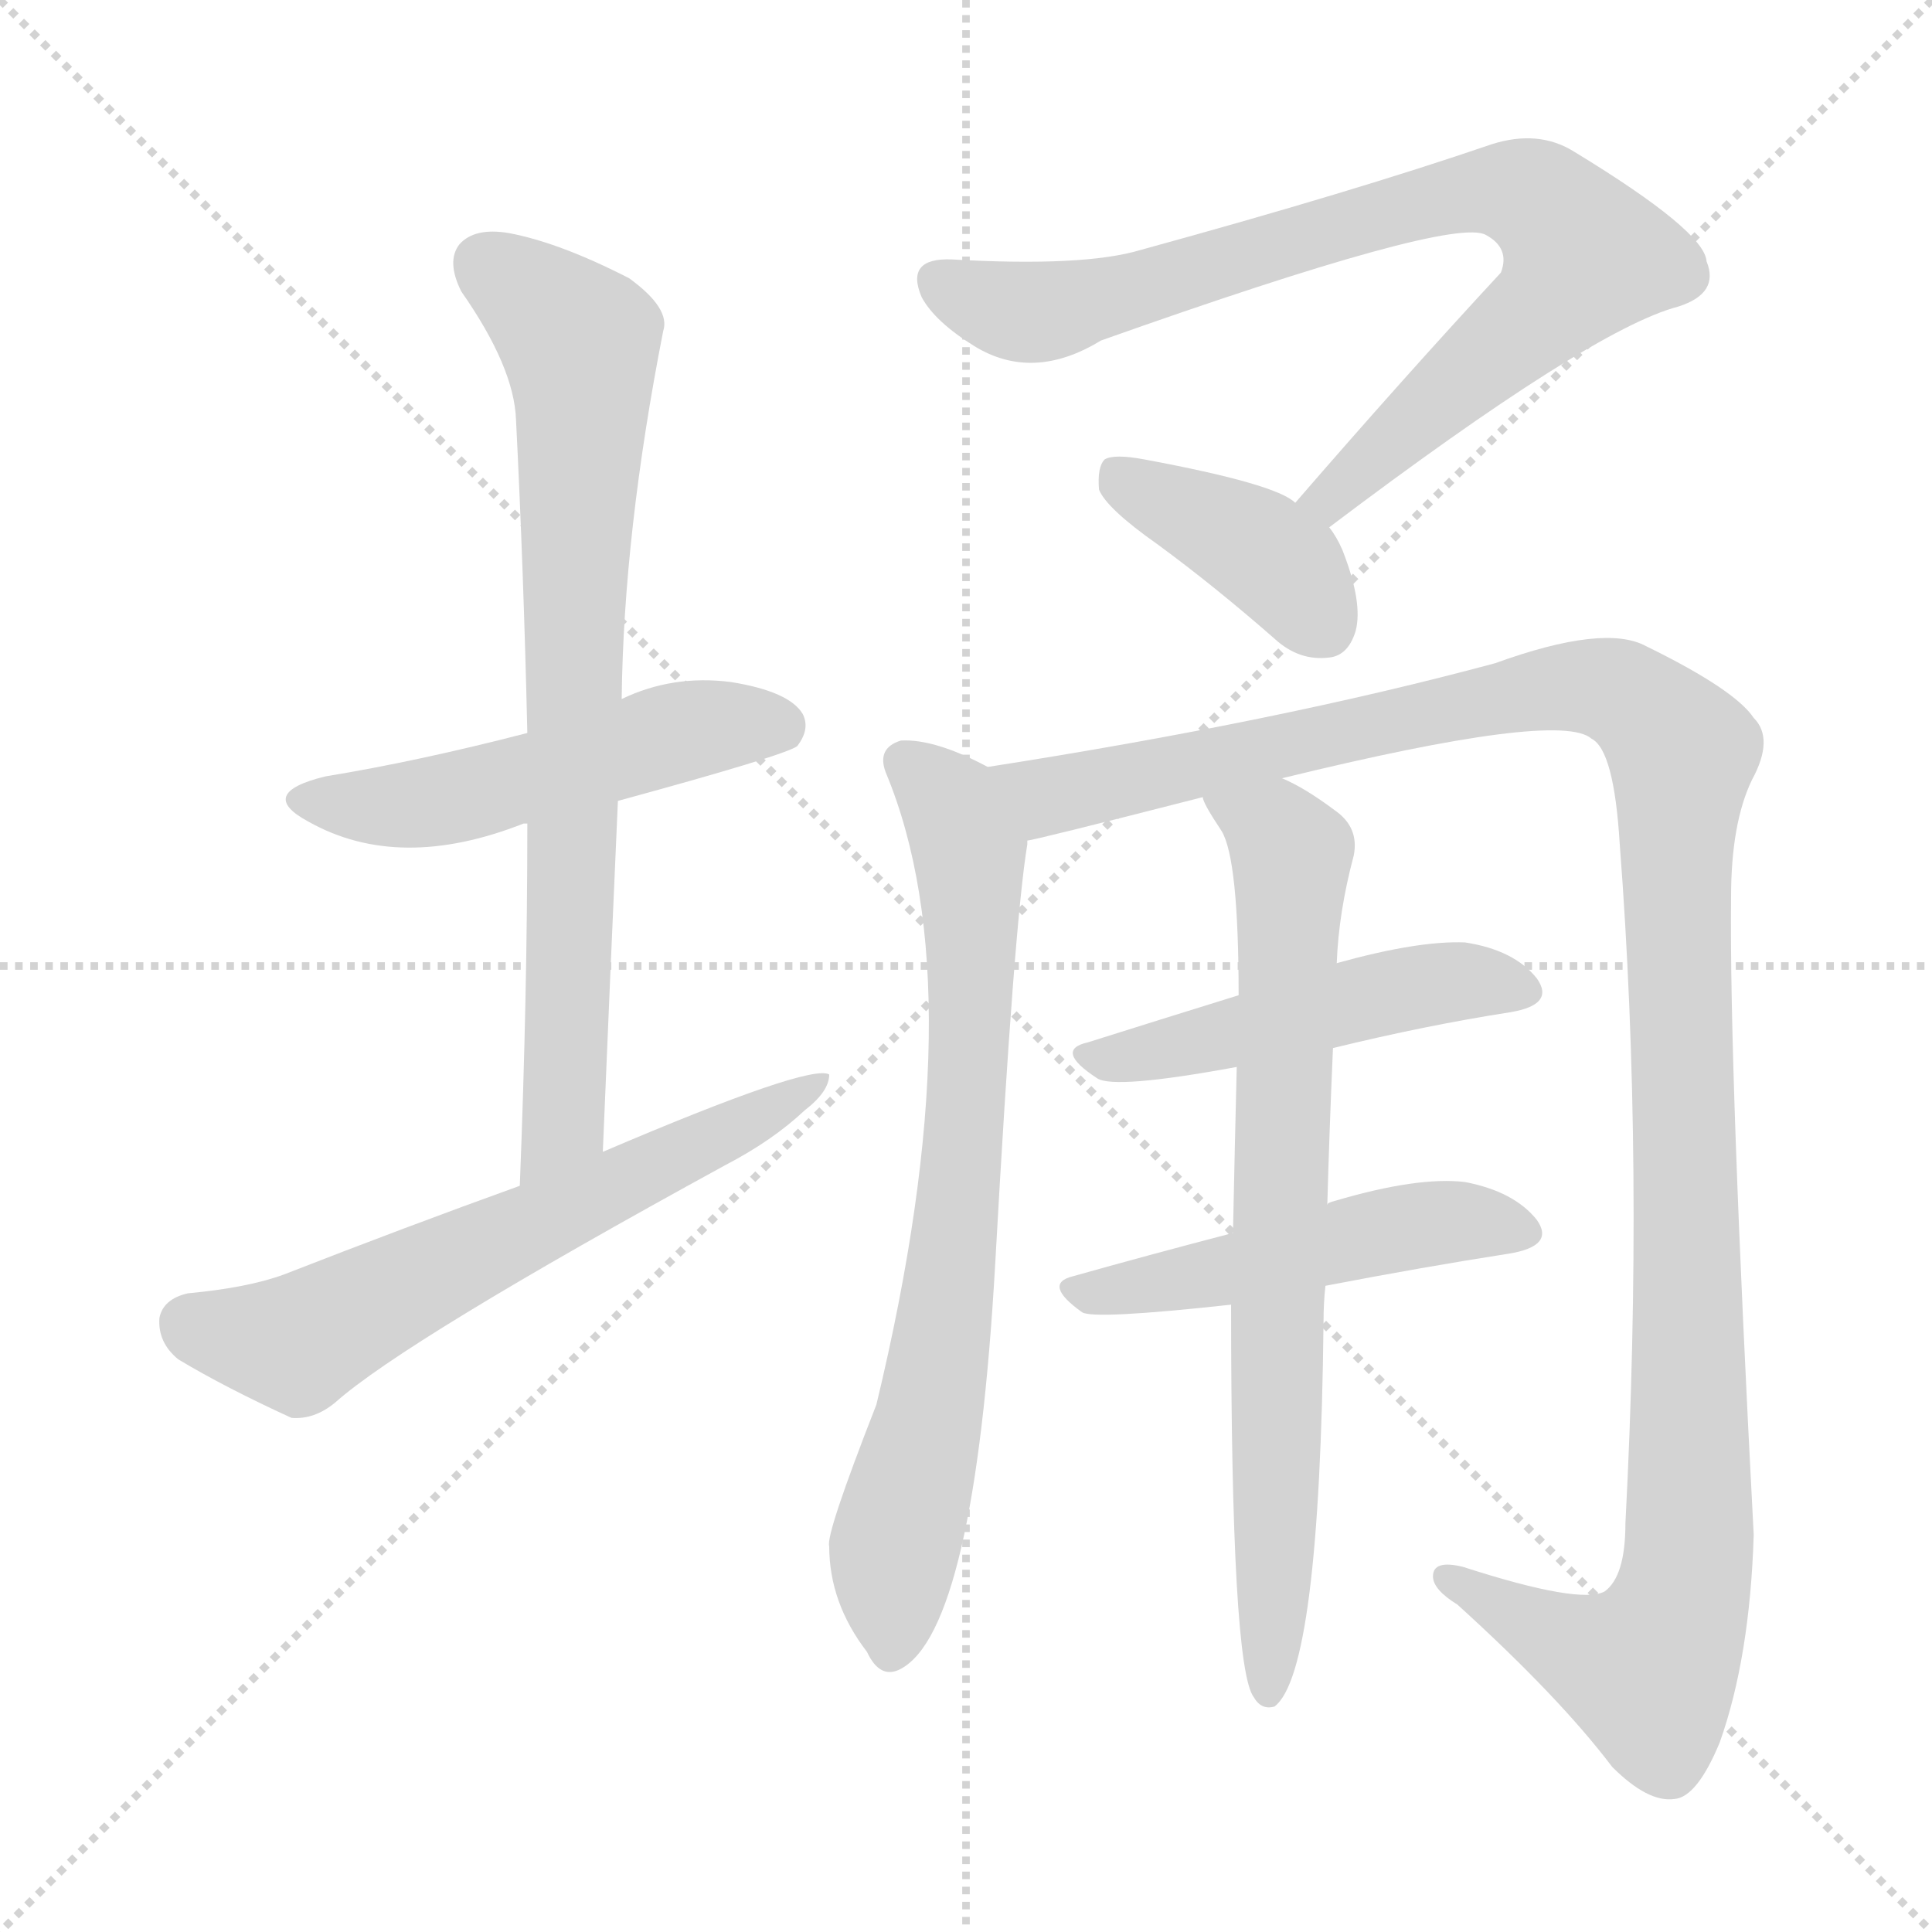 <svg version="1.1" viewBox="0 0 1024 1024" xmlns="http://www.w3.org/2000/svg">
  <g stroke="lightgray" stroke-dasharray="1,1" stroke-width="1" transform="scale(4, 4)">
    <line x1="0" y1="0" x2="256" y2="256"></line>
    <line x1="256" y1="0" x2="0" y2="256"></line>
    <line x1="128" y1="0" x2="128" y2="256"></line>
    <line x1="0" y1="128" x2="256" y2="128"></line>
  </g>
<g transform="scale(1, -1) translate(0, -900)">
   <style type="text/css">
    @keyframes keyframes0 {
      from {
       stroke: blue;
       stroke-dashoffset: 513;
       stroke-width: 128;
       }
       63% {
       animation-timing-function: step-end;
       stroke: blue;
       stroke-dashoffset: 0;
       stroke-width: 128;
       }
       to {
       stroke: black;
       stroke-width: 1024;
       }
       }
       #make-me-a-hanzi-animation-0 {
         animation: keyframes0 0.667s both;
         animation-delay: 0s;
         animation-timing-function: linear;
       }
    @keyframes keyframes1 {
      from {
       stroke: blue;
       stroke-dashoffset: 767;
       stroke-width: 128;
       }
       71% {
       animation-timing-function: step-end;
       stroke: blue;
       stroke-dashoffset: 0;
       stroke-width: 128;
       }
       to {
       stroke: black;
       stroke-width: 1024;
       }
       }
       #make-me-a-hanzi-animation-1 {
         animation: keyframes1 0.874s both;
         animation-delay: 0.667s;
         animation-timing-function: linear;
       }
    @keyframes keyframes2 {
      from {
       stroke: blue;
       stroke-dashoffset: 625;
       stroke-width: 128;
       }
       67% {
       animation-timing-function: step-end;
       stroke: blue;
       stroke-dashoffset: 0;
       stroke-width: 128;
       }
       to {
       stroke: black;
       stroke-width: 1024;
       }
       }
       #make-me-a-hanzi-animation-2 {
         animation: keyframes2 0.759s both;
         animation-delay: 1.542s;
         animation-timing-function: linear;
       }
    @keyframes keyframes3 {
      from {
       stroke: blue;
       stroke-dashoffset: 823;
       stroke-width: 128;
       }
       73% {
       animation-timing-function: step-end;
       stroke: blue;
       stroke-dashoffset: 0;
       stroke-width: 128;
       }
       to {
       stroke: black;
       stroke-width: 1024;
       }
       }
       #make-me-a-hanzi-animation-3 {
         animation: keyframes3 0.92s both;
         animation-delay: 2.3s;
         animation-timing-function: linear;
       }
    @keyframes keyframes4 {
      from {
       stroke: blue;
       stroke-dashoffset: 397;
       stroke-width: 128;
       }
       56% {
       animation-timing-function: step-end;
       stroke: blue;
       stroke-dashoffset: 0;
       stroke-width: 128;
       }
       to {
       stroke: black;
       stroke-width: 1024;
       }
       }
       #make-me-a-hanzi-animation-4 {
         animation: keyframes4 0.573s both;
         animation-delay: 3.22s;
         animation-timing-function: linear;
       }
    @keyframes keyframes5 {
      from {
       stroke: blue;
       stroke-dashoffset: 742;
       stroke-width: 128;
       }
       71% {
       animation-timing-function: step-end;
       stroke: blue;
       stroke-dashoffset: 0;
       stroke-width: 128;
       }
       to {
       stroke: black;
       stroke-width: 1024;
       }
       }
       #make-me-a-hanzi-animation-5 {
         animation: keyframes5 0.854s both;
         animation-delay: 3.793s;
         animation-timing-function: linear;
       }
    @keyframes keyframes6 {
      from {
       stroke: blue;
       stroke-dashoffset: 1244;
       stroke-width: 128;
       }
       80% {
       animation-timing-function: step-end;
       stroke: blue;
       stroke-dashoffset: 0;
       stroke-width: 128;
       }
       to {
       stroke: black;
       stroke-width: 1024;
       }
       }
       #make-me-a-hanzi-animation-6 {
         animation: keyframes6 1.262s both;
         animation-delay: 4.647s;
         animation-timing-function: linear;
       }
    @keyframes keyframes7 {
      from {
       stroke: blue;
       stroke-dashoffset: 488;
       stroke-width: 128;
       }
       61% {
       animation-timing-function: step-end;
       stroke: blue;
       stroke-dashoffset: 0;
       stroke-width: 128;
       }
       to {
       stroke: black;
       stroke-width: 1024;
       }
       }
       #make-me-a-hanzi-animation-7 {
         animation: keyframes7 0.647s both;
         animation-delay: 5.909s;
         animation-timing-function: linear;
       }
    @keyframes keyframes8 {
      from {
       stroke: blue;
       stroke-dashoffset: 493;
       stroke-width: 128;
       }
       62% {
       animation-timing-function: step-end;
       stroke: blue;
       stroke-dashoffset: 0;
       stroke-width: 128;
       }
       to {
       stroke: black;
       stroke-width: 1024;
       }
       }
       #make-me-a-hanzi-animation-8 {
         animation: keyframes8 0.651s both;
         animation-delay: 6.556s;
         animation-timing-function: linear;
       }
    @keyframes keyframes9 {
      from {
       stroke: blue;
       stroke-dashoffset: 752;
       stroke-width: 128;
       }
       71% {
       animation-timing-function: step-end;
       stroke: blue;
       stroke-dashoffset: 0;
       stroke-width: 128;
       }
       to {
       stroke: black;
       stroke-width: 1024;
       }
       }
       #make-me-a-hanzi-animation-9 {
         animation: keyframes9 0.862s both;
         animation-delay: 7.208s;
         animation-timing-function: linear;
       }
</style>
<path d="M 327.5 475.5 Q 415.5 499.5 422.5 504.5 Q 429.5 513.5 425.5 521.5 Q 418.5 533.5 387.5 538.5 Q 356.5 542.5 329.5 529.5 L 279.5 511.5 Q 221.5 496.5 172.5 488.5 Q 135.5 479.5 163.5 464.5 Q 211.5 437.5 277.5 463.5 L 279.5 463.5 L 327.5 475.5 Z" fill="lightgray"></path> 
<path d="M 319.5 289.5 Q 323.5 385.5 327.5 475.5 L 329.5 529.5 Q 330.5 617.5 351.5 724.5 Q 355.5 736.5 333.5 752.5 Q 296.5 771.5 269.5 776.5 Q 251.5 779.5 243.5 770.5 Q 236.5 761.5 244.5 745.5 Q 272.5 705.5 273.5 677.5 Q 277.5 598.5 279.5 511.5 L 279.5 463.5 Q 279.5 372.5 275.5 271.5 C 274.5 241.5 318.5 259.5 319.5 289.5 Z" fill="lightgray"></path> 
<path d="M 275.5 271.5 Q 214.5 249.5 150.5 224.5 Q 131.5 217.5 99.5 214.5 Q 86.5 211.5 84.5 201.5 Q 83.5 188.5 94.5 179.5 Q 119.5 164.5 154.5 148.5 Q 166.5 147.5 177.5 156.5 Q 214.5 189.5 384.5 282.5 Q 409.5 295.5 426.5 311.5 Q 439.5 321.5 439.5 330.5 Q 429.5 336.5 319.5 289.5 L 275.5 271.5 Z" fill="lightgray"></path> 
<path d="M 704.5 620.5 Q 843.5 725.5 889.5 737.5 Q 911.5 744.5 904.5 761.5 Q 903.5 777.5 834.5 819.5 Q 815.5 831.5 790.5 823.5 Q 717.5 798.5 604.5 767.5 Q 574.5 758.5 504.5 762.5 Q 479.5 763.5 488.5 742.5 Q 495.5 729.5 516.5 716.5 Q 547.5 697.5 583.5 719.5 Q 769.5 785.5 787.5 775.5 Q 800.5 768.5 795.5 755.5 Q 744.5 700.5 686.5 633.5 C 666.5 610.5 680.5 602.5 704.5 620.5 Z" fill="lightgray"></path> 
<path d="M 686.5 633.5 Q 676.5 643.5 606.5 656.5 Q 590.5 659.5 585.5 656.5 Q 581.5 652.5 582.5 640.5 Q 586.5 630.5 613.5 611.5 Q 643.5 589.5 675.5 561.5 Q 688.5 549.5 704.5 551.5 Q 714.5 552.5 718.5 565.5 Q 722.5 580.5 711.5 608.5 Q 708.5 615.5 704.5 620.5 L 686.5 633.5 Z" fill="lightgray"></path> 
<path d="M 523.5 493.5 Q 495.5 508.5 477.5 507.5 Q 464.5 503.5 469.5 490.5 Q 517.5 375.5 464.5 155.5 Q 437.5 86.5 439.5 80.5 Q 439.5 50.5 459.5 24.5 Q 466.5 9.5 477.5 15.5 Q 516.5 36.5 527.5 230.5 Q 537.5 410.5 544.5 452.5 L 544.5 454.5 C 547.5 481.5 547.5 481.5 523.5 493.5 Z" fill="lightgray"></path> 
<path d="M 679.5 487.5 Q 826.5 523.5 843.5 508.5 Q 855.5 502.5 858.5 452.5 Q 871.5 283.5 861.5 92.5 Q 861.5 64.5 850.5 56.5 Q 837.5 49.5 775.5 69.5 Q 759.5 73.5 759.5 64.5 Q 759.5 57.5 772.5 49.5 Q 826.5 0.5 854.5 -36.5 Q 873.5 -55.5 887.5 -53.5 Q 899.5 -52.5 911.5 -23.5 Q 927.5 21.5 929.5 86.5 Q 916.5 333.5 917.5 424.5 Q 917.5 463.5 928.5 486.5 Q 940.5 508.5 929.5 519.5 Q 919.5 534.5 872.5 557.5 Q 850.5 569.5 792.5 548.5 Q 677.5 517.5 523.5 493.5 C 493.5 488.5 515.5 447.5 544.5 454.5 Q 547.5 454.5 637.5 477.5 L 679.5 487.5 Z" fill="lightgray"></path> 
<path d="M 706.5 344.5 Q 755.5 356.5 800.5 363.5 Q 824.5 367.5 814.5 381.5 Q 802.5 396.5 776.5 400.5 Q 751.5 401.5 708.5 389.5 L 656.5 372.5 Q 614.5 359.5 576.5 347.5 Q 558.5 343.5 581.5 328.5 Q 590.5 322.5 655.5 334.5 L 706.5 344.5 Z" fill="lightgray"></path> 
<path d="M 702.5 218.5 Q 754.5 228.5 799.5 235.5 Q 824.5 239.5 814.5 253.5 Q 802.5 268.5 776.5 273.5 Q 751.5 276.5 707.5 263.5 Q 703.5 262.5 703.5 261.5 L 653.5 246.5 Q 607.5 234.5 568.5 223.5 Q 552.5 219.5 573.5 204.5 Q 579.5 200.5 652.5 208.5 L 702.5 218.5 Z" fill="lightgray"></path> 
<path d="M 652.5 208.5 Q 652.5 16.5 664.5 0.5 Q 668.5 -6.5 675.5 -4.5 Q 699.5 13.5 701.5 199.5 Q 701.5 209.5 702.5 218.5 L 703.5 261.5 Q 704.5 298.5 706.5 344.5 L 708.5 389.5 Q 709.5 416.5 717.5 446.5 Q 720.5 461.5 707.5 470.5 Q 691.5 482.5 679.5 487.5 C 652.5 501.5 623.5 504.5 637.5 477.5 Q 637.5 474.5 647.5 459.5 Q 656.5 444.5 656.5 372.5 L 655.5 334.5 Q 654.5 294.5 653.5 246.5 L 652.5 208.5 Z" fill="lightgray"></path> 
      <clipPath id="make-me-a-hanzi-clip-0">
      <path d="M 327.5 475.5 Q 415.5 499.5 422.5 504.5 Q 429.5 513.5 425.5 521.5 Q 418.5 533.5 387.5 538.5 Q 356.5 542.5 329.5 529.5 L 279.5 511.5 Q 221.5 496.5 172.5 488.5 Q 135.5 479.5 163.5 464.5 Q 211.5 437.5 277.5 463.5 L 279.5 463.5 L 327.5 475.5 Z" fill="lightgray"></path>
      </clipPath>
      <path clip-path="url(#make-me-a-hanzi-clip-0)" d="M 164.5 477.5 L 222.5 473.5 L 366.5 513.5 L 415.5 513.5 " fill="none" id="make-me-a-hanzi-animation-0" stroke-dasharray="385 770" stroke-linecap="round"></path>

      <clipPath id="make-me-a-hanzi-clip-1">
      <path d="M 319.5 289.5 Q 323.5 385.5 327.5 475.5 L 329.5 529.5 Q 330.5 617.5 351.5 724.5 Q 355.5 736.5 333.5 752.5 Q 296.5 771.5 269.5 776.5 Q 251.5 779.5 243.5 770.5 Q 236.5 761.5 244.5 745.5 Q 272.5 705.5 273.5 677.5 Q 277.5 598.5 279.5 511.5 L 279.5 463.5 Q 279.5 372.5 275.5 271.5 C 274.5 241.5 318.5 259.5 319.5 289.5 Z" fill="lightgray"></path>
      </clipPath>
      <path clip-path="url(#make-me-a-hanzi-clip-1)" d="M 255.5 760.5 L 307.5 718.5 L 308.5 706.5 L 299.5 314.5 L 280.5 279.5 " fill="none" id="make-me-a-hanzi-animation-1" stroke-dasharray="639 1278" stroke-linecap="round"></path>

      <clipPath id="make-me-a-hanzi-clip-2">
      <path d="M 275.5 271.5 Q 214.5 249.5 150.5 224.5 Q 131.5 217.5 99.5 214.5 Q 86.5 211.5 84.5 201.5 Q 83.5 188.5 94.5 179.5 Q 119.5 164.5 154.5 148.5 Q 166.5 147.5 177.5 156.5 Q 214.5 189.5 384.5 282.5 Q 409.5 295.5 426.5 311.5 Q 439.5 321.5 439.5 330.5 Q 429.5 336.5 319.5 289.5 L 275.5 271.5 Z" fill="lightgray"></path>
      </clipPath>
      <path clip-path="url(#make-me-a-hanzi-clip-2)" d="M 100.5 197.5 L 156.5 188.5 L 436.5 326.5 " fill="none" id="make-me-a-hanzi-animation-2" stroke-dasharray="497 994" stroke-linecap="round"></path>

      <clipPath id="make-me-a-hanzi-clip-3">
      <path d="M 704.5 620.5 Q 843.5 725.5 889.5 737.5 Q 911.5 744.5 904.5 761.5 Q 903.5 777.5 834.5 819.5 Q 815.5 831.5 790.5 823.5 Q 717.5 798.5 604.5 767.5 Q 574.5 758.5 504.5 762.5 Q 479.5 763.5 488.5 742.5 Q 495.5 729.5 516.5 716.5 Q 547.5 697.5 583.5 719.5 Q 769.5 785.5 787.5 775.5 Q 800.5 768.5 795.5 755.5 Q 744.5 700.5 686.5 633.5 C 666.5 610.5 680.5 602.5 704.5 620.5 Z" fill="lightgray"></path>
      </clipPath>
      <path clip-path="url(#make-me-a-hanzi-clip-3)" d="M 498.5 750.5 L 522.5 738.5 L 555.5 734.5 L 782.5 798.5 L 803.5 798.5 L 827.5 784.5 L 840.5 764.5 L 823.5 740.5 L 708.5 635.5 L 695.5 636.5 " fill="none" id="make-me-a-hanzi-animation-3" stroke-dasharray="695 1390" stroke-linecap="round"></path>

      <clipPath id="make-me-a-hanzi-clip-4">
      <path d="M 686.5 633.5 Q 676.5 643.5 606.5 656.5 Q 590.5 659.5 585.5 656.5 Q 581.5 652.5 582.5 640.5 Q 586.5 630.5 613.5 611.5 Q 643.5 589.5 675.5 561.5 Q 688.5 549.5 704.5 551.5 Q 714.5 552.5 718.5 565.5 Q 722.5 580.5 711.5 608.5 Q 708.5 615.5 704.5 620.5 L 686.5 633.5 Z" fill="lightgray"></path>
      </clipPath>
      <path clip-path="url(#make-me-a-hanzi-clip-4)" d="M 590.5 650.5 L 672.5 605.5 L 701.5 568.5 " fill="none" id="make-me-a-hanzi-animation-4" stroke-dasharray="269 538" stroke-linecap="round"></path>

      <clipPath id="make-me-a-hanzi-clip-5">
      <path d="M 523.5 493.5 Q 495.5 508.5 477.5 507.5 Q 464.5 503.5 469.5 490.5 Q 517.5 375.5 464.5 155.5 Q 437.5 86.5 439.5 80.5 Q 439.5 50.5 459.5 24.5 Q 466.5 9.5 477.5 15.5 Q 516.5 36.5 527.5 230.5 Q 537.5 410.5 544.5 452.5 L 544.5 454.5 C 547.5 481.5 547.5 481.5 523.5 493.5 Z" fill="lightgray"></path>
      </clipPath>
      <path clip-path="url(#make-me-a-hanzi-clip-5)" d="M 479.5 496.5 L 504.5 473.5 L 513.5 449.5 L 514.5 369.5 L 500.5 193.5 L 473.5 75.5 L 471.5 26.5 " fill="none" id="make-me-a-hanzi-animation-5" stroke-dasharray="614 1228" stroke-linecap="round"></path>

      <clipPath id="make-me-a-hanzi-clip-6">
      <path d="M 679.5 487.5 Q 826.5 523.5 843.5 508.5 Q 855.5 502.5 858.5 452.5 Q 871.5 283.5 861.5 92.5 Q 861.5 64.5 850.5 56.5 Q 837.5 49.5 775.5 69.5 Q 759.5 73.5 759.5 64.5 Q 759.5 57.5 772.5 49.5 Q 826.5 0.5 854.5 -36.5 Q 873.5 -55.5 887.5 -53.5 Q 899.5 -52.5 911.5 -23.5 Q 927.5 21.5 929.5 86.5 Q 916.5 333.5 917.5 424.5 Q 917.5 463.5 928.5 486.5 Q 940.5 508.5 929.5 519.5 Q 919.5 534.5 872.5 557.5 Q 850.5 569.5 792.5 548.5 Q 677.5 517.5 523.5 493.5 C 493.5 488.5 515.5 447.5 544.5 454.5 Q 547.5 454.5 637.5 477.5 L 679.5 487.5 Z" fill="lightgray"></path>
      </clipPath>
      <path clip-path="url(#make-me-a-hanzi-clip-6)" d="M 532.5 490.5 L 557.5 477.5 L 824.5 535.5 L 858.5 532.5 L 891.5 501.5 L 888.5 417.5 L 896.5 95.5 L 889.5 47.5 L 873.5 15.5 L 833.5 27.5 L 767.5 63.5 " fill="none" id="make-me-a-hanzi-animation-6" stroke-dasharray="1116 2232" stroke-linecap="round"></path>

      <clipPath id="make-me-a-hanzi-clip-7">
      <path d="M 706.5 344.5 Q 755.5 356.5 800.5 363.5 Q 824.5 367.5 814.5 381.5 Q 802.5 396.5 776.5 400.5 Q 751.5 401.5 708.5 389.5 L 656.5 372.5 Q 614.5 359.5 576.5 347.5 Q 558.5 343.5 581.5 328.5 Q 590.5 322.5 655.5 334.5 L 706.5 344.5 Z" fill="lightgray"></path>
      </clipPath>
      <path clip-path="url(#make-me-a-hanzi-clip-7)" d="M 578.5 337.5 L 750.5 377.5 L 779.5 380.5 L 805.5 374.5 " fill="none" id="make-me-a-hanzi-animation-7" stroke-dasharray="360 720" stroke-linecap="round"></path>

      <clipPath id="make-me-a-hanzi-clip-8">
      <path d="M 702.5 218.5 Q 754.5 228.5 799.5 235.5 Q 824.5 239.5 814.5 253.5 Q 802.5 268.5 776.5 273.5 Q 751.5 276.5 707.5 263.5 Q 703.5 262.5 703.5 261.5 L 653.5 246.5 Q 607.5 234.5 568.5 223.5 Q 552.5 219.5 573.5 204.5 Q 579.5 200.5 652.5 208.5 L 702.5 218.5 Z" fill="lightgray"></path>
      </clipPath>
      <path clip-path="url(#make-me-a-hanzi-clip-8)" d="M 571.5 214.5 L 635.5 222.5 L 760.5 251.5 L 804.5 246.5 " fill="none" id="make-me-a-hanzi-animation-8" stroke-dasharray="365 730" stroke-linecap="round"></path>

      <clipPath id="make-me-a-hanzi-clip-9">
      <path d="M 652.5 208.5 Q 652.5 16.5 664.5 0.5 Q 668.5 -6.5 675.5 -4.5 Q 699.5 13.5 701.5 199.5 Q 701.5 209.5 702.5 218.5 L 703.5 261.5 Q 704.5 298.5 706.5 344.5 L 708.5 389.5 Q 709.5 416.5 717.5 446.5 Q 720.5 461.5 707.5 470.5 Q 691.5 482.5 679.5 487.5 C 652.5 501.5 623.5 504.5 637.5 477.5 Q 637.5 474.5 647.5 459.5 Q 656.5 444.5 656.5 372.5 L 655.5 334.5 Q 654.5 294.5 653.5 246.5 L 652.5 208.5 Z" fill="lightgray"></path>
      </clipPath>
      <path clip-path="url(#make-me-a-hanzi-clip-9)" d="M 644.5 477.5 L 675.5 459.5 L 684.5 446.5 L 671.5 2.5 " fill="none" id="make-me-a-hanzi-animation-9" stroke-dasharray="624 1248" stroke-linecap="round"></path>

</g>
</svg>
